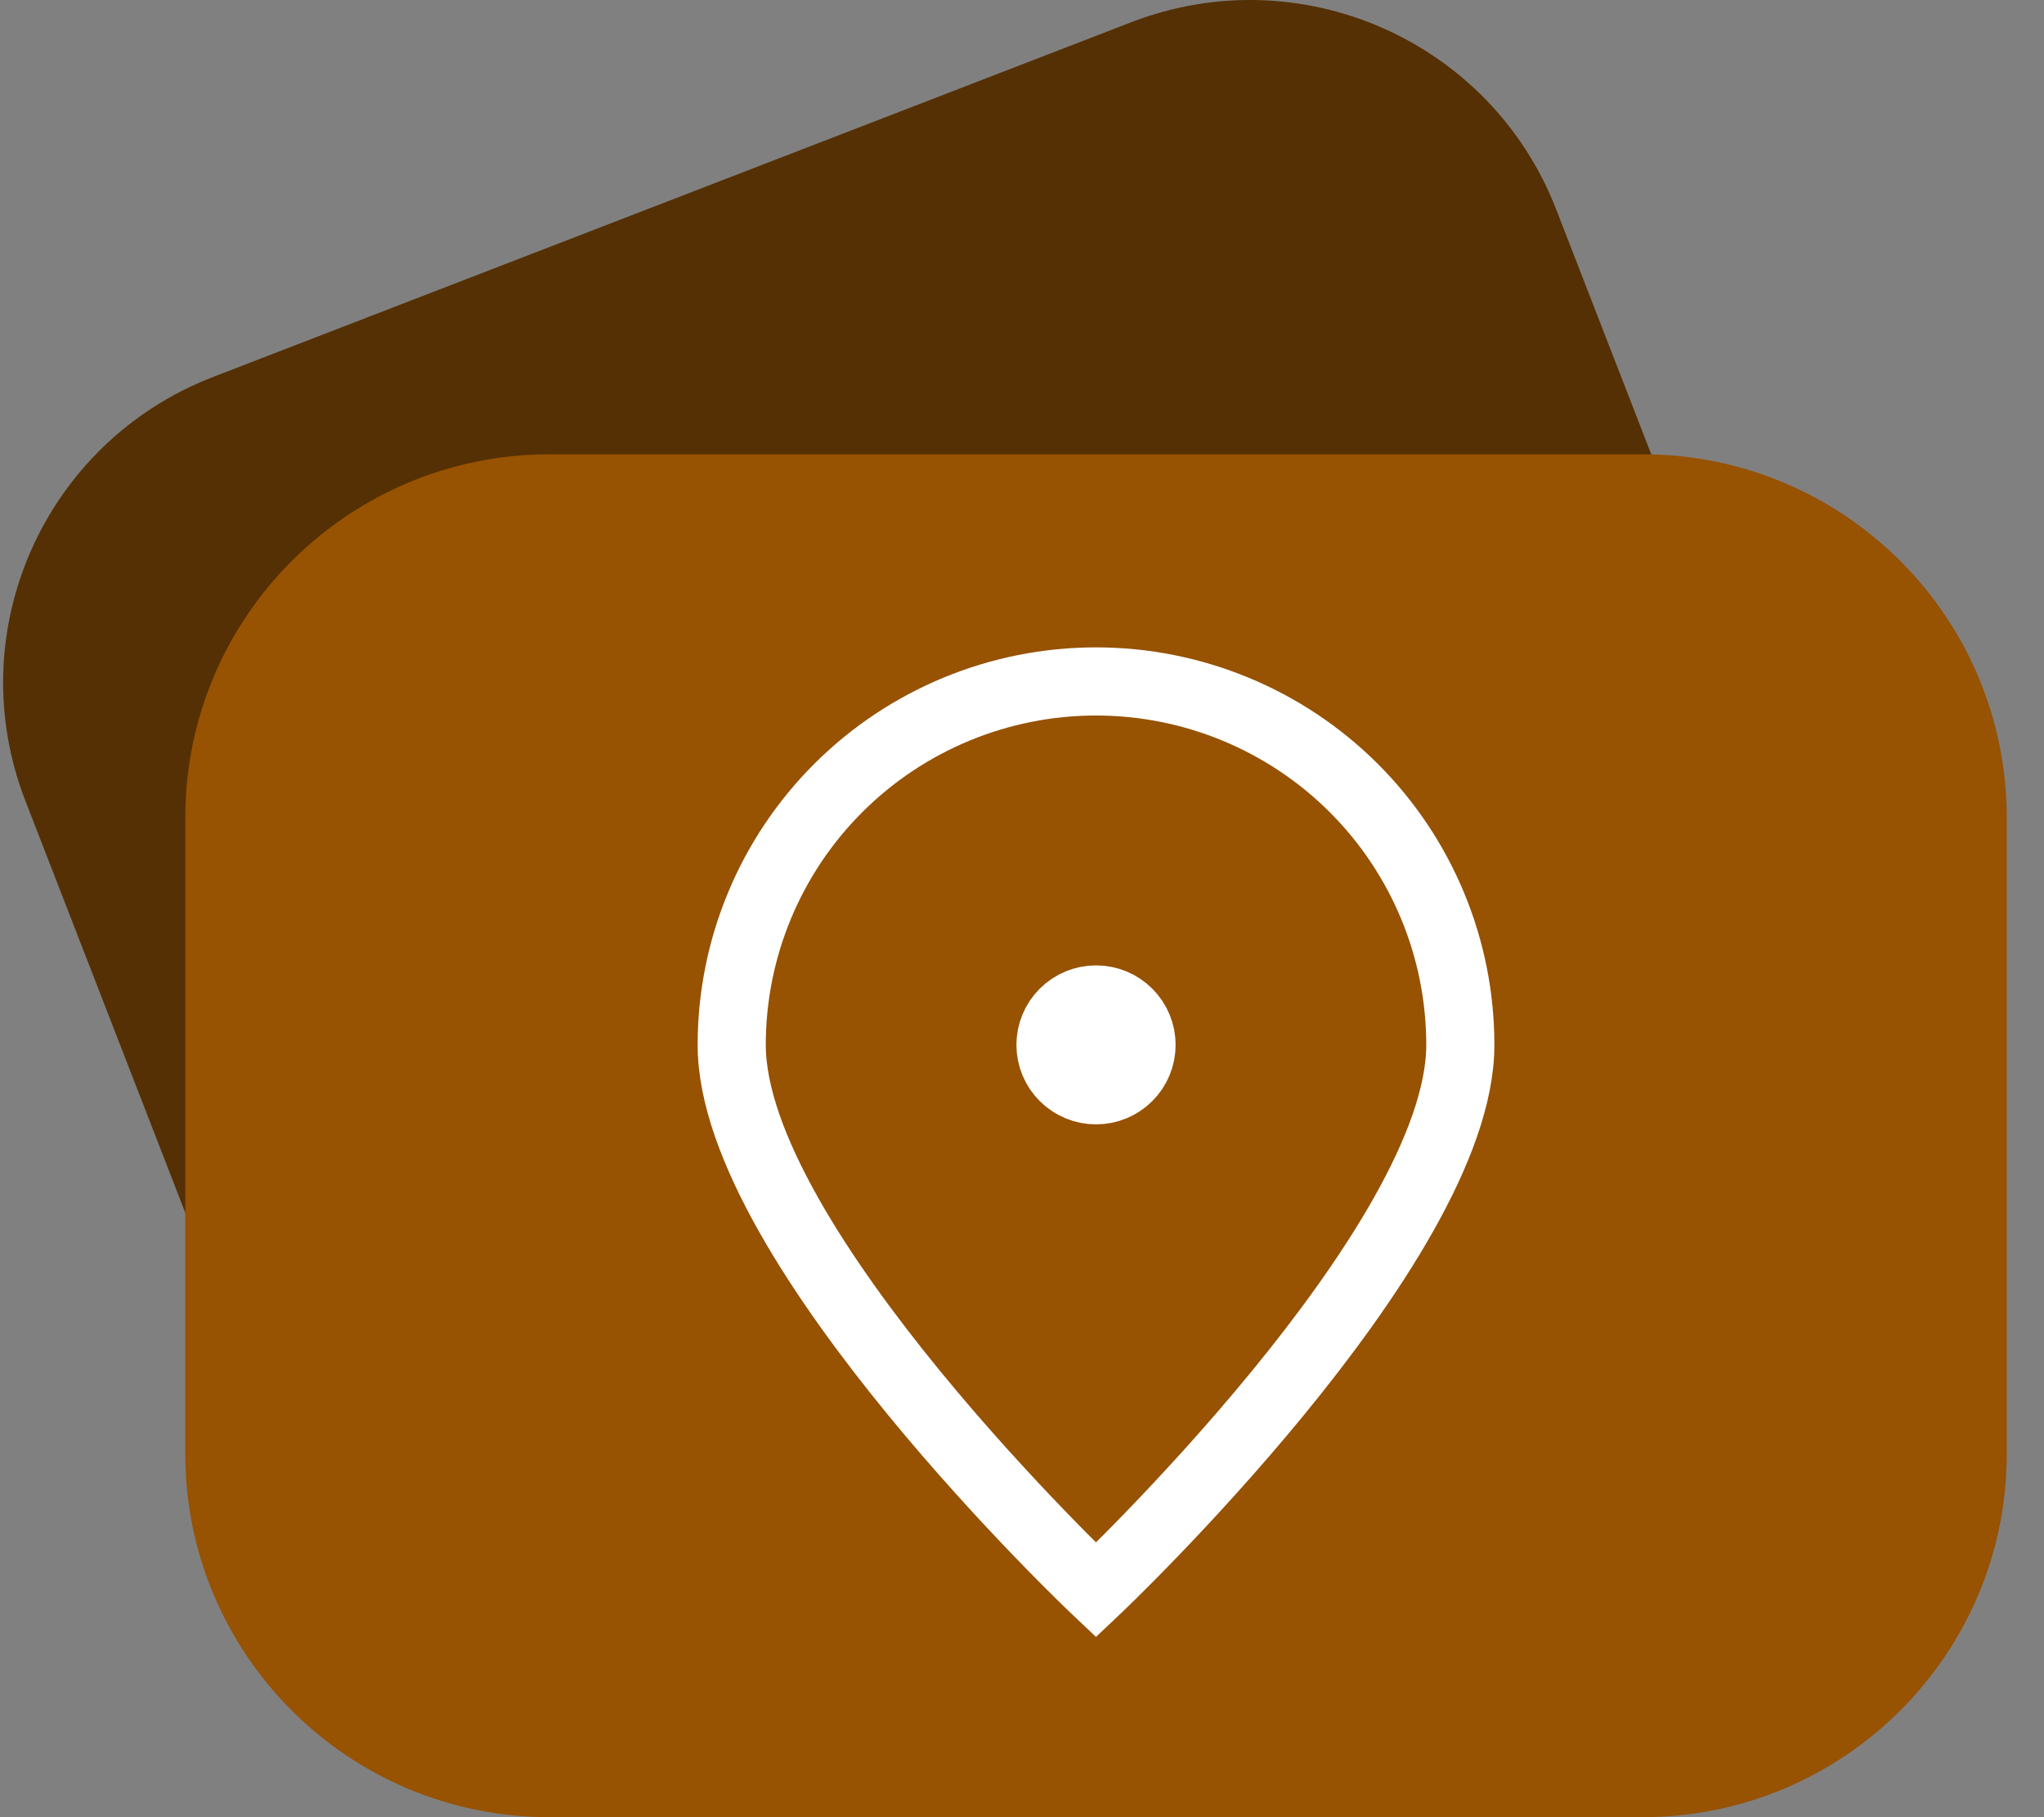 <svg width="45" height="40" viewBox="0 0 45 40" fill="none" xmlns="http://www.w3.org/2000/svg">
<rect x="0" y="0" width="45" height="40" fill="#808080" stroke="none"/>
<path d="M0.558 17.626C-0.883 13.913 0.966 9.737 4.688 8.299L24.909 0.488C28.632 -0.949 32.818 0.895 34.26 4.608L38.828 16.374C40.269 20.087 38.42 24.263 34.698 25.701L14.477 33.511C10.754 34.95 6.568 33.105 5.126 29.392L0.558 17.626Z" fill="#553004"/>
<path d="M4.079 18C4.079 13.582 7.669 10 12.099 10H36.16C40.589 10 44.18 13.582 44.18 18V32C44.18 36.418 40.589 40 36.16 40H12.099C7.669 40 4.079 36.418 4.079 32V18Z" fill="#975202"/>
<g clip-path="url(#clip0_503_3148)">
<path d="M32.15 23C32.15 27.418 24.129 35 24.129 35C24.129 35 16.109 27.418 16.109 23C16.109 20.878 16.954 18.843 18.458 17.343C19.962 15.843 22.002 15 24.129 15C26.257 15 28.297 15.843 29.801 17.343C31.305 18.843 32.15 20.878 32.15 23V23Z" stroke="white" stroke-width="1.5"/>
<path d="M24.13 24C24.395 24 24.65 23.895 24.838 23.707C25.026 23.52 25.132 23.265 25.132 23C25.132 22.735 25.026 22.48 24.838 22.293C24.65 22.105 24.395 22 24.13 22C23.864 22 23.609 22.105 23.421 22.293C23.233 22.48 23.127 22.735 23.127 23C23.127 23.265 23.233 23.52 23.421 23.707C23.609 23.895 23.864 24 24.13 24Z" fill="white" stroke="white" stroke-width="1.5" stroke-linecap="round" stroke-linejoin="round"/>
</g>
<defs>
<clipPath id="clip0_503_3148">
<rect width="24.061" height="24" fill="white" transform="translate(12.099 13)"/>
</clipPath>
</defs>
</svg>
